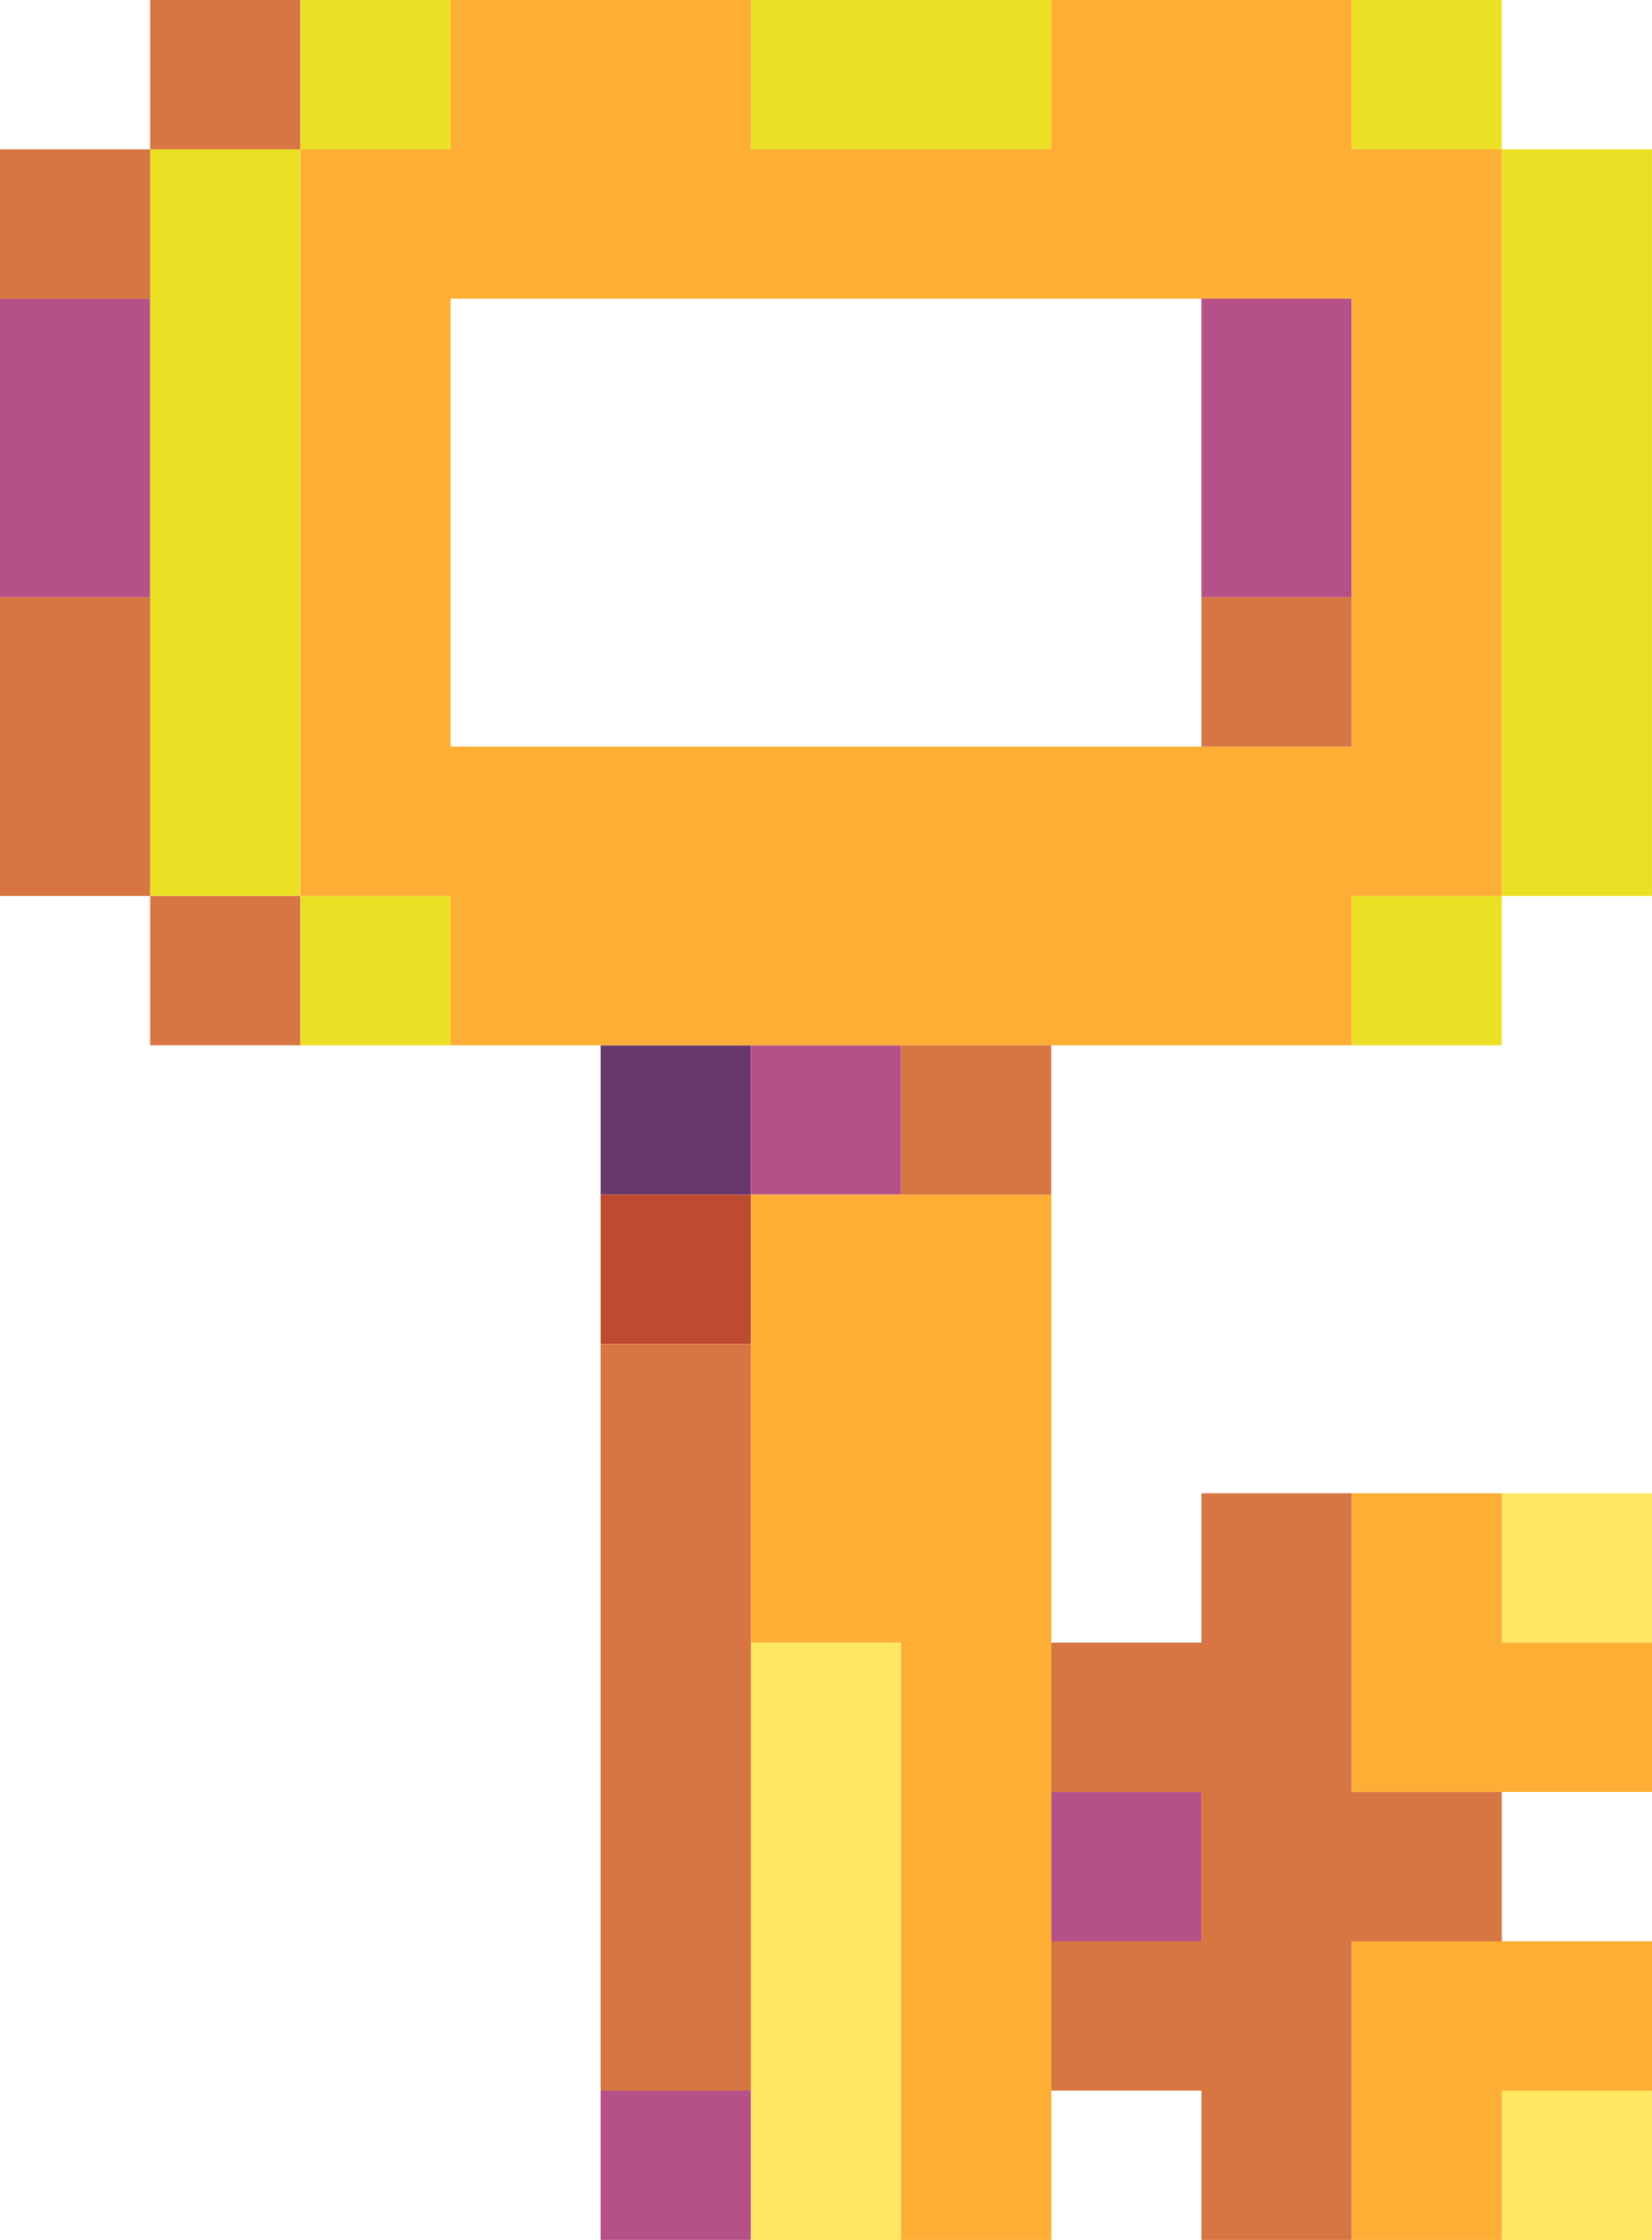 <svg width="45" height="61" viewBox="0 0 45 61" fill="none" xmlns="http://www.w3.org/2000/svg">
<g clip-path="url(#clip0_214_2119)">
<path d="M20.454 28.466H16.363V32.533H20.454V28.466Z" fill="#68386C"/>
<path d="M20.454 56.934H16.363V61H20.454V56.934Z" fill="#B55088"/>
<path d="M32.726 48.8H28.635V52.866H32.726V48.8Z" fill="#B55088"/>
<path d="M24.545 28.466H20.455V32.533H24.545V28.466Z" fill="#B55088"/>
<path d="M36.818 8.134H32.727V16.267H36.818V8.134Z" fill="#B55088"/>
<path d="M4.09 8.134H0V16.267H4.09V8.134Z" fill="#B55088"/>
<path d="M40.908 24.4H36.818V28.466H40.908V24.4Z" fill="#EBE024"/>
<path d="M12.273 24.4H8.182V28.466H12.273V24.4Z" fill="#EBE024"/>
<path d="M44.999 4.066H40.908V24.4H44.999V4.066Z" fill="#EBE024"/>
<path d="M8.181 4.066H4.09V24.4H8.181V4.066Z" fill="#EBE024"/>
<path d="M40.908 0H36.818V4.066H40.908V0Z" fill="#EBE024"/>
<path d="M28.636 0H20.455V4.066H28.636V0Z" fill="#EBE024"/>
<path d="M12.273 0H8.182V4.066H12.273V0Z" fill="#EBE024"/>
<path d="M20.454 32.534H16.363V36.6H20.454V32.534Z" fill="#BE4A2F"/>
<path d="M44.999 56.934H40.908V61H44.999V56.934Z" fill="#FEE761"/>
<path d="M24.545 44.734H20.455V61H24.545V44.734Z" fill="#FEE761"/>
<path d="M44.999 40.666H40.908V44.733H44.999V40.666Z" fill="#FEE761"/>
<path d="M36.818 52.866V61H40.908V56.934H45V52.866H36.818Z" fill="#FEAE34"/>
<path d="M40.908 40.666H36.818V48.8H45V44.734H40.908V40.666Z" fill="#FEAE34"/>
<path d="M20.455 32.534V44.734H24.545V61H28.635V32.534H20.455Z" fill="#FEAE34"/>
<path d="M36.818 24.4H40.908V4.066H36.818V0H28.635V4.066H20.454V0H12.273V4.066H8.182V24.4H12.273V28.466H36.818V24.4ZM12.273 8.134H36.818V20.334H12.273V8.134Z" fill="#FEAE34"/>
<path d="M36.818 40.666H32.727V44.734H28.635V48.8H32.727V52.866H28.635V56.934H32.727V61H36.818V52.866H40.908V48.8H36.818V40.666Z" fill="#D77643"/>
<path d="M20.454 36.6H16.363V56.934H20.454V36.6Z" fill="#D77643"/>
<path d="M28.635 28.466H24.545V32.533H28.635V28.466Z" fill="#D77643"/>
<path d="M8.181 24.4H4.09V28.466H8.181V24.4Z" fill="#D77643"/>
<path d="M36.818 16.266H32.727V20.333H36.818V16.266Z" fill="#D77643"/>
<path d="M4.09 16.266H0V24.4H4.09V16.266Z" fill="#D77643"/>
<path d="M4.09 4.066H0V8.133H4.09V4.066Z" fill="#D77643"/>
<path d="M8.181 0H4.09V4.066H8.181V0Z" fill="#D77643"/>
</g>
<defs>
<clipPath id="clip0_214_2119">
<rect width="45" height="61" fill="white"/>
</clipPath>
</defs>
</svg>
